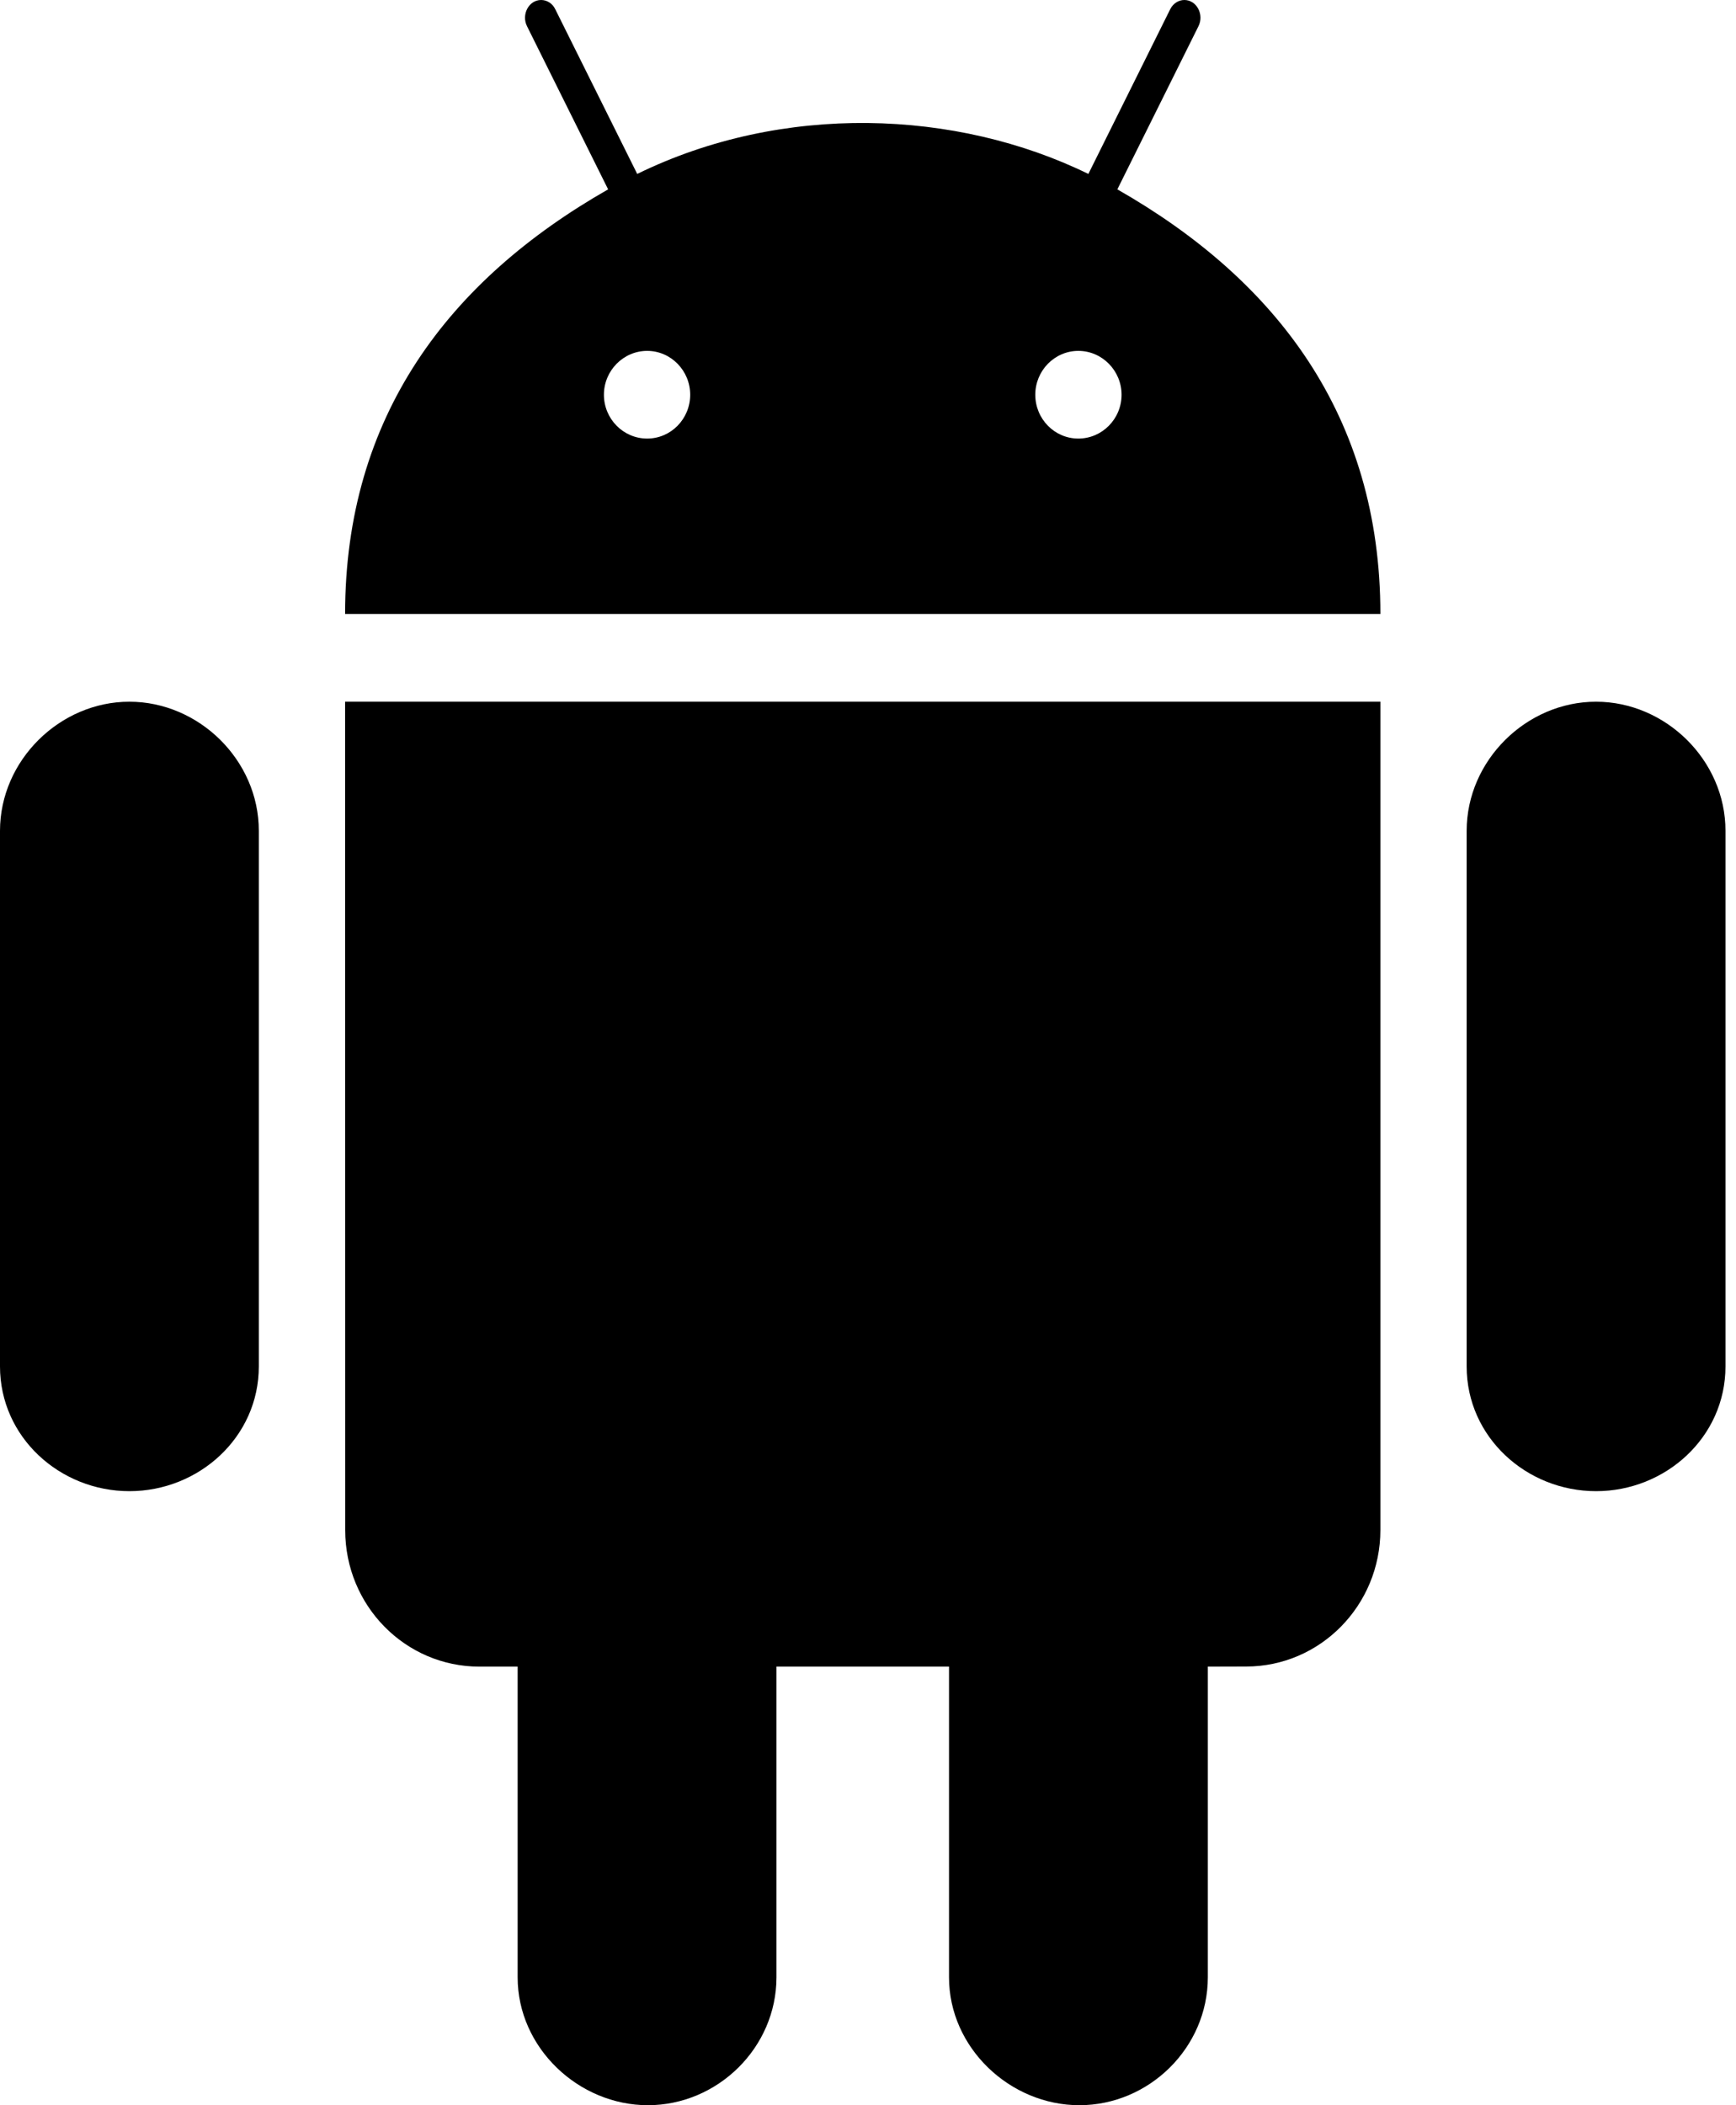 <svg viewBox="0 0 33 40" xmlns="http://www.w3.org/2000/svg">
<path d="M6.56 13.333L6.562 29.073C6.562 30.508 7.703 31.667 9.115 31.667H9.84V37.57C9.84 38.91 10.999 40 12.316 40C13.638 40 14.76 38.91 14.76 37.568V31.667H18.04V37.57C18.04 38.91 19.2 40 20.518 40C21.84 40 22.96 38.91 22.96 37.568V31.667L23.688 31.665C25.095 31.665 26.24 30.505 26.24 29.07V13.333H6.56ZM32.8 15.785C32.8 14.443 31.66 13.333 30.34 13.333C29.02 13.332 27.88 14.445 27.88 15.787V25.963C27.88 27.307 29.018 28.333 30.34 28.333C31.66 28.333 32.8 27.308 32.8 25.963V15.785ZM4.92 15.785C4.92 14.443 3.78 13.333 2.46 13.333C1.14 13.332 0 14.445 0 15.787V25.963C0 27.307 1.138 28.333 2.46 28.333C3.78 28.333 4.92 27.308 4.92 25.963V15.785ZM21.24 3.598L22.781 0.5C22.893 0.28 22.75 0 22.514 0C22.406 0 22.301 0.063 22.245 0.175L20.689 3.305C18.178 2.077 14.876 1.952 12.113 3.305L10.555 0.175C10.501 0.063 10.396 0 10.286 0C10.05 0 9.907 0.28 10.019 0.5L11.56 3.598C8.535 5.322 6.56 7.905 6.56 11.665H26.24C26.24 7.905 24.265 5.322 21.24 3.598ZM12.302 8.333C11.849 8.333 11.48 7.96 11.48 7.5C11.48 7.043 11.849 6.667 12.302 6.667C12.754 6.667 13.12 7.043 13.12 7.5C13.12 7.96 12.754 8.333 12.302 8.333ZM20.498 8.333C20.046 8.333 19.68 7.96 19.68 7.5C19.68 7.043 20.046 6.667 20.498 6.667C20.951 6.667 21.32 7.043 21.32 7.5C21.32 7.96 20.951 8.333 20.498 8.333Z" />
</svg>
